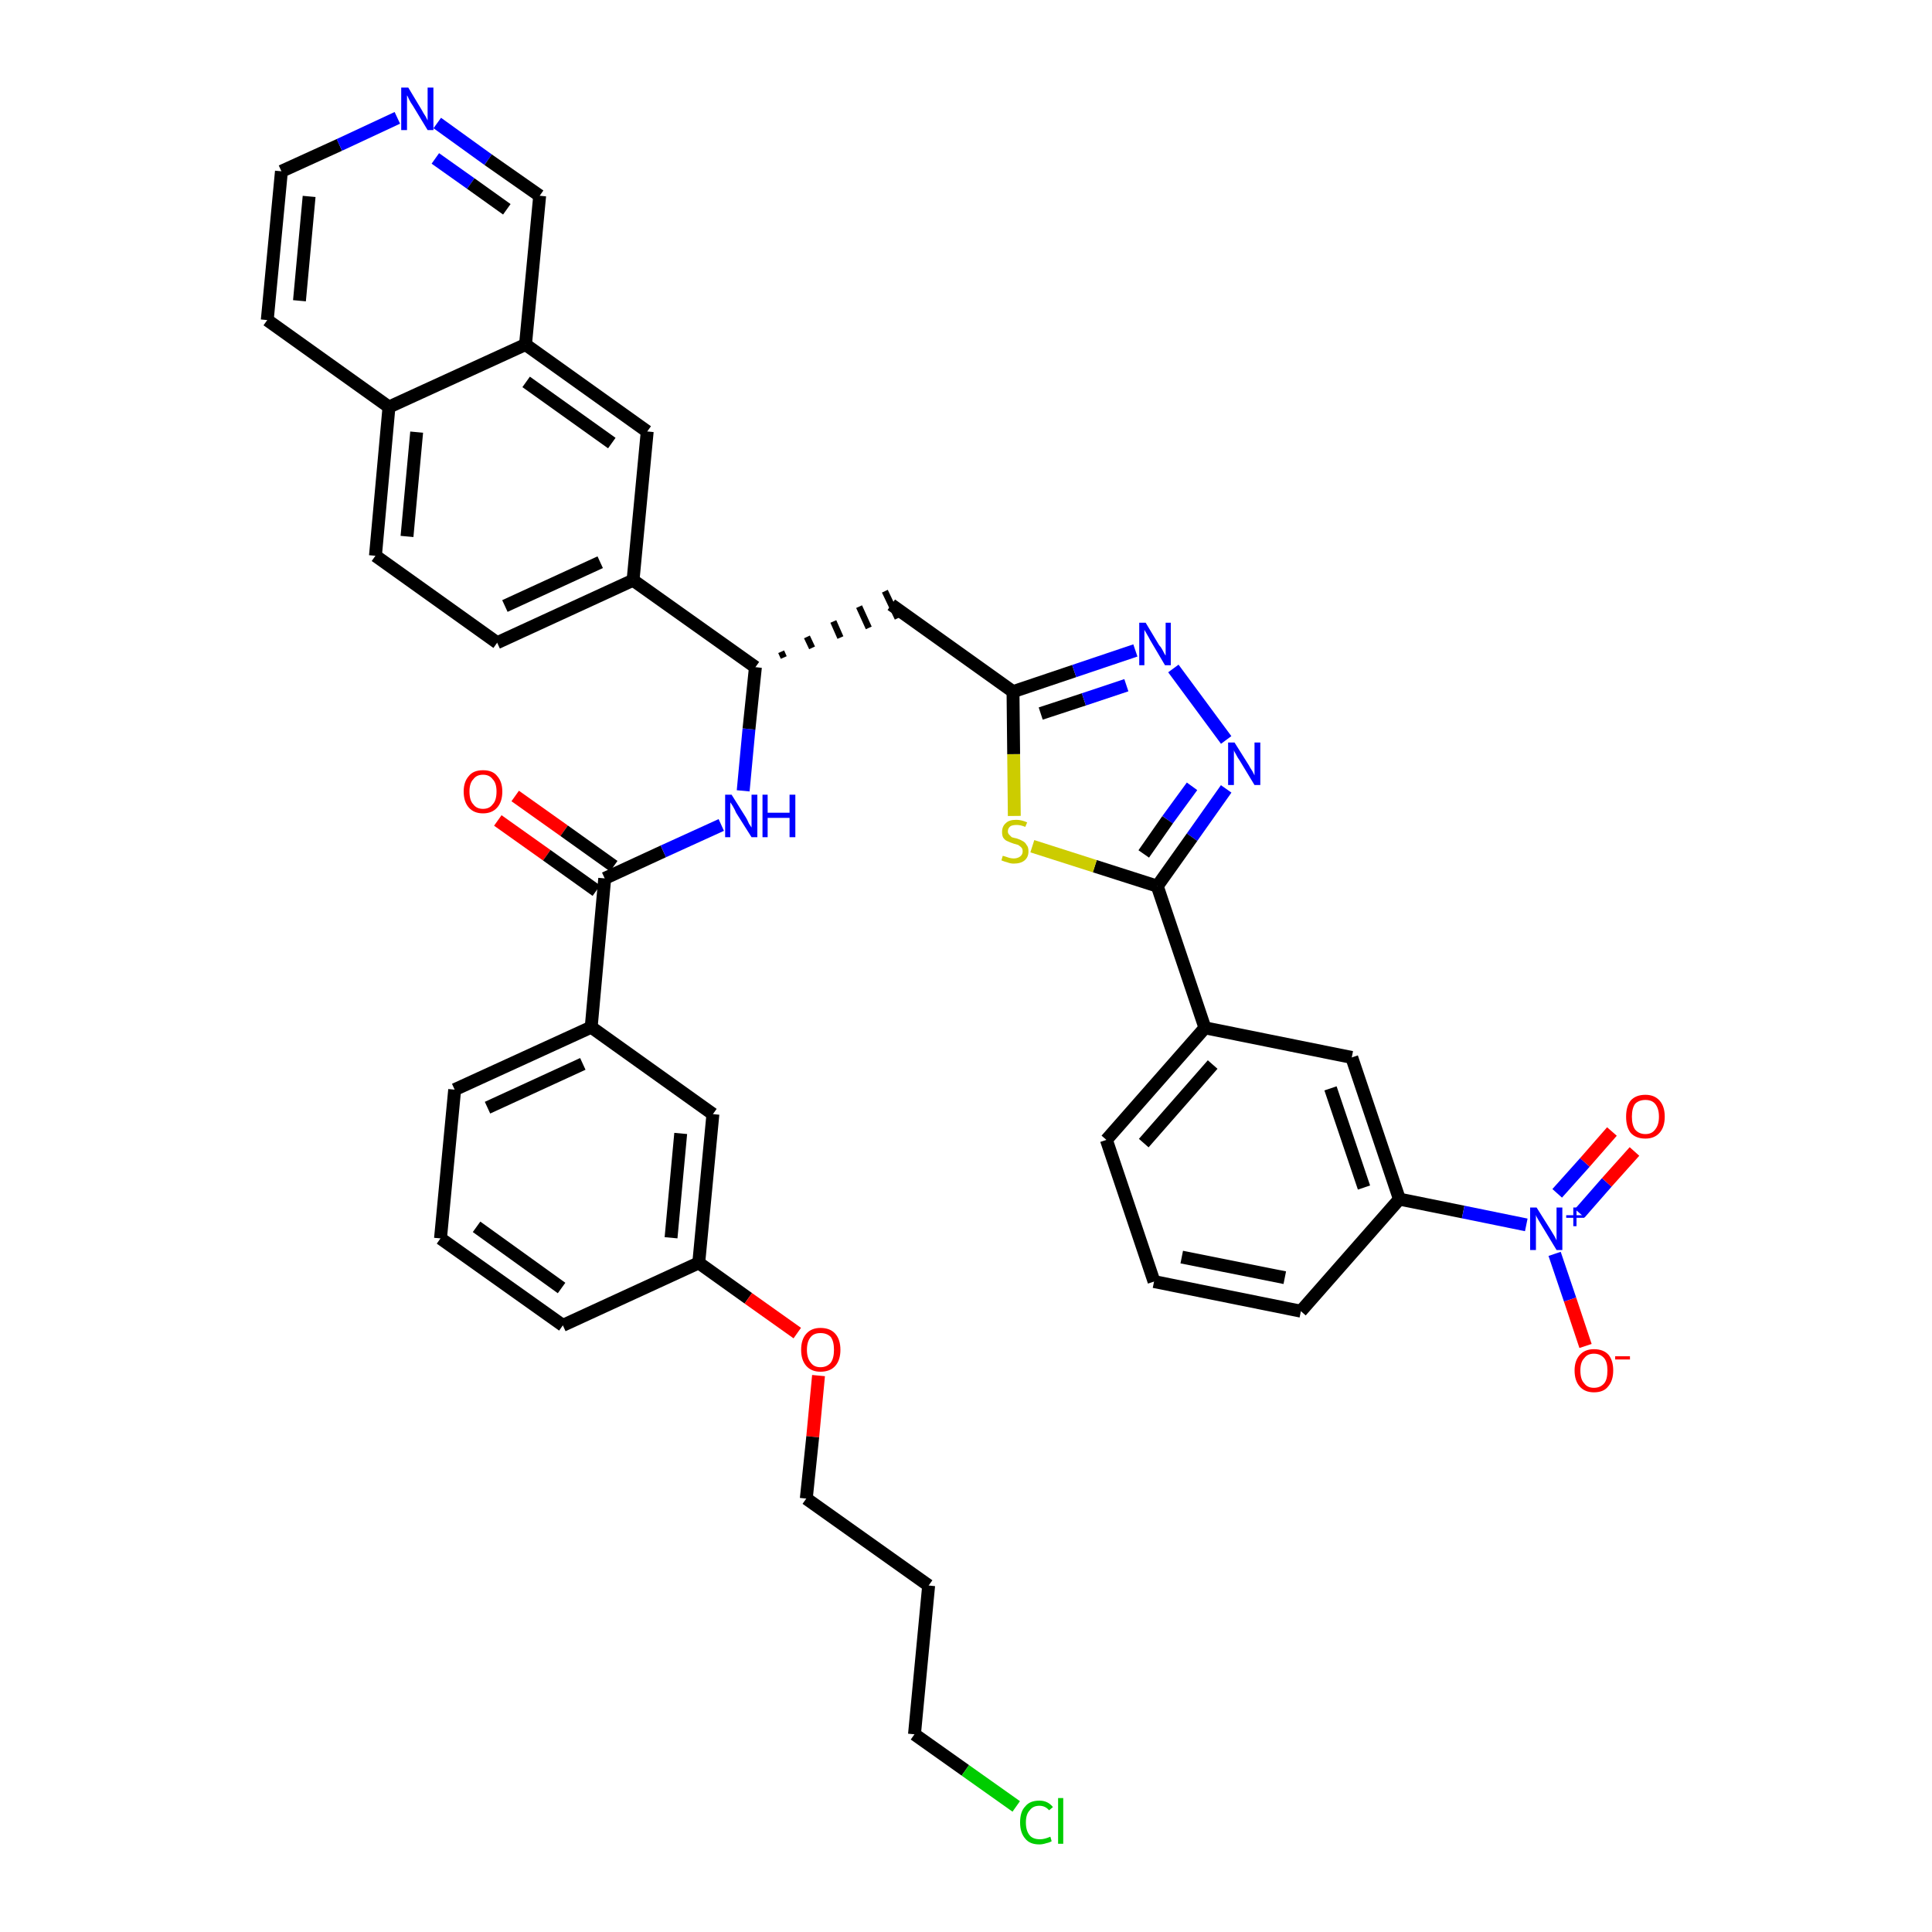 <?xml version='1.0' encoding='iso-8859-1'?>
<svg version='1.1' baseProfile='full'
              xmlns='http://www.w3.org/2000/svg'
                      xmlns:rdkit='http://www.rdkit.org/xml'
                      xmlns:xlink='http://www.w3.org/1999/xlink'
                  xml:space='preserve'
width='300px' height='300px' viewBox='0 0 300 300'>
<!-- END OF HEADER -->
<path class='bond-0 atom-0 atom-1' d='M 77.3,127.4 L 84.9,132.8' style='fill:none;fill-rule:evenodd;stroke:#FF0000;stroke-width:2.0px;stroke-linecap:butt;stroke-linejoin:miter;stroke-opacity:1' />
<path class='bond-0 atom-0 atom-1' d='M 84.9,132.8 L 92.6,138.3' style='fill:none;fill-rule:evenodd;stroke:#000000;stroke-width:2.0px;stroke-linecap:butt;stroke-linejoin:miter;stroke-opacity:1' />
<path class='bond-0 atom-0 atom-1' d='M 80.0,123.6 L 87.6,129.0' style='fill:none;fill-rule:evenodd;stroke:#FF0000;stroke-width:2.0px;stroke-linecap:butt;stroke-linejoin:miter;stroke-opacity:1' />
<path class='bond-0 atom-0 atom-1' d='M 87.6,129.0 L 95.3,134.5' style='fill:none;fill-rule:evenodd;stroke:#000000;stroke-width:2.0px;stroke-linecap:butt;stroke-linejoin:miter;stroke-opacity:1' />
<path class='bond-1 atom-1 atom-2' d='M 93.9,136.4 L 103.0,132.2' style='fill:none;fill-rule:evenodd;stroke:#000000;stroke-width:2.0px;stroke-linecap:butt;stroke-linejoin:miter;stroke-opacity:1' />
<path class='bond-1 atom-1 atom-2' d='M 103.0,132.2 L 112.0,128.1' style='fill:none;fill-rule:evenodd;stroke:#0000FF;stroke-width:2.0px;stroke-linecap:butt;stroke-linejoin:miter;stroke-opacity:1' />
<path class='bond-28 atom-1 atom-29' d='M 93.9,136.4 L 91.8,159.5' style='fill:none;fill-rule:evenodd;stroke:#000000;stroke-width:2.0px;stroke-linecap:butt;stroke-linejoin:miter;stroke-opacity:1' />
<path class='bond-2 atom-2 atom-3' d='M 115.4,122.8 L 116.3,113.2' style='fill:none;fill-rule:evenodd;stroke:#0000FF;stroke-width:2.0px;stroke-linecap:butt;stroke-linejoin:miter;stroke-opacity:1' />
<path class='bond-2 atom-2 atom-3' d='M 116.3,113.2 L 117.3,103.6' style='fill:none;fill-rule:evenodd;stroke:#000000;stroke-width:2.0px;stroke-linecap:butt;stroke-linejoin:miter;stroke-opacity:1' />
<path class='bond-3 atom-3 atom-4' d='M 121.7,102.1 L 121.3,101.2' style='fill:none;fill-rule:evenodd;stroke:#000000;stroke-width:1.0px;stroke-linecap:butt;stroke-linejoin:miter;stroke-opacity:1' />
<path class='bond-3 atom-3 atom-4' d='M 126.1,100.6 L 125.3,98.9' style='fill:none;fill-rule:evenodd;stroke:#000000;stroke-width:1.0px;stroke-linecap:butt;stroke-linejoin:miter;stroke-opacity:1' />
<path class='bond-3 atom-3 atom-4' d='M 130.5,99.0 L 129.4,96.5' style='fill:none;fill-rule:evenodd;stroke:#000000;stroke-width:1.0px;stroke-linecap:butt;stroke-linejoin:miter;stroke-opacity:1' />
<path class='bond-3 atom-3 atom-4' d='M 134.9,97.5 L 133.4,94.2' style='fill:none;fill-rule:evenodd;stroke:#000000;stroke-width:1.0px;stroke-linecap:butt;stroke-linejoin:miter;stroke-opacity:1' />
<path class='bond-3 atom-3 atom-4' d='M 139.4,96.0 L 137.4,91.8' style='fill:none;fill-rule:evenodd;stroke:#000000;stroke-width:1.0px;stroke-linecap:butt;stroke-linejoin:miter;stroke-opacity:1' />
<path class='bond-18 atom-3 atom-19' d='M 117.3,103.6 L 98.3,90.1' style='fill:none;fill-rule:evenodd;stroke:#000000;stroke-width:2.0px;stroke-linecap:butt;stroke-linejoin:miter;stroke-opacity:1' />
<path class='bond-4 atom-4 atom-5' d='M 138.4,93.9 L 157.3,107.4' style='fill:none;fill-rule:evenodd;stroke:#000000;stroke-width:2.0px;stroke-linecap:butt;stroke-linejoin:miter;stroke-opacity:1' />
<path class='bond-5 atom-5 atom-6' d='M 157.3,107.4 L 166.8,104.2' style='fill:none;fill-rule:evenodd;stroke:#000000;stroke-width:2.0px;stroke-linecap:butt;stroke-linejoin:miter;stroke-opacity:1' />
<path class='bond-5 atom-5 atom-6' d='M 166.8,104.2 L 176.3,101.0' style='fill:none;fill-rule:evenodd;stroke:#0000FF;stroke-width:2.0px;stroke-linecap:butt;stroke-linejoin:miter;stroke-opacity:1' />
<path class='bond-5 atom-5 atom-6' d='M 161.6,110.8 L 168.3,108.6' style='fill:none;fill-rule:evenodd;stroke:#000000;stroke-width:2.0px;stroke-linecap:butt;stroke-linejoin:miter;stroke-opacity:1' />
<path class='bond-5 atom-5 atom-6' d='M 168.3,108.6 L 174.9,106.4' style='fill:none;fill-rule:evenodd;stroke:#0000FF;stroke-width:2.0px;stroke-linecap:butt;stroke-linejoin:miter;stroke-opacity:1' />
<path class='bond-39 atom-18 atom-5' d='M 157.5,126.7 L 157.4,117.1' style='fill:none;fill-rule:evenodd;stroke:#CCCC00;stroke-width:2.0px;stroke-linecap:butt;stroke-linejoin:miter;stroke-opacity:1' />
<path class='bond-39 atom-18 atom-5' d='M 157.4,117.1 L 157.3,107.4' style='fill:none;fill-rule:evenodd;stroke:#000000;stroke-width:2.0px;stroke-linecap:butt;stroke-linejoin:miter;stroke-opacity:1' />
<path class='bond-6 atom-6 atom-7' d='M 182.2,103.8 L 190.4,114.9' style='fill:none;fill-rule:evenodd;stroke:#0000FF;stroke-width:2.0px;stroke-linecap:butt;stroke-linejoin:miter;stroke-opacity:1' />
<path class='bond-7 atom-7 atom-8' d='M 190.4,122.5 L 185.1,130.0' style='fill:none;fill-rule:evenodd;stroke:#0000FF;stroke-width:2.0px;stroke-linecap:butt;stroke-linejoin:miter;stroke-opacity:1' />
<path class='bond-7 atom-7 atom-8' d='M 185.1,130.0 L 179.7,137.6' style='fill:none;fill-rule:evenodd;stroke:#000000;stroke-width:2.0px;stroke-linecap:butt;stroke-linejoin:miter;stroke-opacity:1' />
<path class='bond-7 atom-7 atom-8' d='M 185.1,122.1 L 181.3,127.3' style='fill:none;fill-rule:evenodd;stroke:#0000FF;stroke-width:2.0px;stroke-linecap:butt;stroke-linejoin:miter;stroke-opacity:1' />
<path class='bond-7 atom-7 atom-8' d='M 181.3,127.3 L 177.6,132.6' style='fill:none;fill-rule:evenodd;stroke:#000000;stroke-width:2.0px;stroke-linecap:butt;stroke-linejoin:miter;stroke-opacity:1' />
<path class='bond-8 atom-8 atom-9' d='M 179.7,137.6 L 187.1,159.6' style='fill:none;fill-rule:evenodd;stroke:#000000;stroke-width:2.0px;stroke-linecap:butt;stroke-linejoin:miter;stroke-opacity:1' />
<path class='bond-17 atom-8 atom-18' d='M 179.7,137.6 L 170.0,134.5' style='fill:none;fill-rule:evenodd;stroke:#000000;stroke-width:2.0px;stroke-linecap:butt;stroke-linejoin:miter;stroke-opacity:1' />
<path class='bond-17 atom-8 atom-18' d='M 170.0,134.5 L 160.3,131.4' style='fill:none;fill-rule:evenodd;stroke:#CCCC00;stroke-width:2.0px;stroke-linecap:butt;stroke-linejoin:miter;stroke-opacity:1' />
<path class='bond-9 atom-9 atom-10' d='M 187.1,159.6 L 171.8,177.0' style='fill:none;fill-rule:evenodd;stroke:#000000;stroke-width:2.0px;stroke-linecap:butt;stroke-linejoin:miter;stroke-opacity:1' />
<path class='bond-9 atom-9 atom-10' d='M 188.3,165.3 L 177.6,177.5' style='fill:none;fill-rule:evenodd;stroke:#000000;stroke-width:2.0px;stroke-linecap:butt;stroke-linejoin:miter;stroke-opacity:1' />
<path class='bond-42 atom-17 atom-9' d='M 209.9,164.2 L 187.1,159.6' style='fill:none;fill-rule:evenodd;stroke:#000000;stroke-width:2.0px;stroke-linecap:butt;stroke-linejoin:miter;stroke-opacity:1' />
<path class='bond-10 atom-10 atom-11' d='M 171.8,177.0 L 179.2,199.0' style='fill:none;fill-rule:evenodd;stroke:#000000;stroke-width:2.0px;stroke-linecap:butt;stroke-linejoin:miter;stroke-opacity:1' />
<path class='bond-11 atom-11 atom-12' d='M 179.2,199.0 L 202.0,203.6' style='fill:none;fill-rule:evenodd;stroke:#000000;stroke-width:2.0px;stroke-linecap:butt;stroke-linejoin:miter;stroke-opacity:1' />
<path class='bond-11 atom-11 atom-12' d='M 183.5,195.2 L 199.5,198.4' style='fill:none;fill-rule:evenodd;stroke:#000000;stroke-width:2.0px;stroke-linecap:butt;stroke-linejoin:miter;stroke-opacity:1' />
<path class='bond-12 atom-12 atom-13' d='M 202.0,203.6 L 217.3,186.2' style='fill:none;fill-rule:evenodd;stroke:#000000;stroke-width:2.0px;stroke-linecap:butt;stroke-linejoin:miter;stroke-opacity:1' />
<path class='bond-13 atom-13 atom-14' d='M 217.3,186.2 L 227.2,188.2' style='fill:none;fill-rule:evenodd;stroke:#000000;stroke-width:2.0px;stroke-linecap:butt;stroke-linejoin:miter;stroke-opacity:1' />
<path class='bond-13 atom-13 atom-14' d='M 227.2,188.2 L 237.0,190.2' style='fill:none;fill-rule:evenodd;stroke:#0000FF;stroke-width:2.0px;stroke-linecap:butt;stroke-linejoin:miter;stroke-opacity:1' />
<path class='bond-16 atom-13 atom-17' d='M 217.3,186.2 L 209.9,164.2' style='fill:none;fill-rule:evenodd;stroke:#000000;stroke-width:2.0px;stroke-linecap:butt;stroke-linejoin:miter;stroke-opacity:1' />
<path class='bond-16 atom-13 atom-17' d='M 211.8,184.4 L 206.6,169.0' style='fill:none;fill-rule:evenodd;stroke:#000000;stroke-width:2.0px;stroke-linecap:butt;stroke-linejoin:miter;stroke-opacity:1' />
<path class='bond-14 atom-14 atom-15' d='M 245.3,188.4 L 249.5,183.6' style='fill:none;fill-rule:evenodd;stroke:#0000FF;stroke-width:2.0px;stroke-linecap:butt;stroke-linejoin:miter;stroke-opacity:1' />
<path class='bond-14 atom-14 atom-15' d='M 249.5,183.6 L 253.8,178.8' style='fill:none;fill-rule:evenodd;stroke:#FF0000;stroke-width:2.0px;stroke-linecap:butt;stroke-linejoin:miter;stroke-opacity:1' />
<path class='bond-14 atom-14 atom-15' d='M 241.8,185.3 L 246.1,180.5' style='fill:none;fill-rule:evenodd;stroke:#0000FF;stroke-width:2.0px;stroke-linecap:butt;stroke-linejoin:miter;stroke-opacity:1' />
<path class='bond-14 atom-14 atom-15' d='M 246.1,180.5 L 250.3,175.7' style='fill:none;fill-rule:evenodd;stroke:#FF0000;stroke-width:2.0px;stroke-linecap:butt;stroke-linejoin:miter;stroke-opacity:1' />
<path class='bond-15 atom-14 atom-16' d='M 241.4,194.7 L 243.8,201.8' style='fill:none;fill-rule:evenodd;stroke:#0000FF;stroke-width:2.0px;stroke-linecap:butt;stroke-linejoin:miter;stroke-opacity:1' />
<path class='bond-15 atom-14 atom-16' d='M 243.8,201.8 L 246.2,209.0' style='fill:none;fill-rule:evenodd;stroke:#FF0000;stroke-width:2.0px;stroke-linecap:butt;stroke-linejoin:miter;stroke-opacity:1' />
<path class='bond-19 atom-19 atom-20' d='M 98.3,90.1 L 77.2,99.8' style='fill:none;fill-rule:evenodd;stroke:#000000;stroke-width:2.0px;stroke-linecap:butt;stroke-linejoin:miter;stroke-opacity:1' />
<path class='bond-19 atom-19 atom-20' d='M 93.2,87.3 L 78.4,94.1' style='fill:none;fill-rule:evenodd;stroke:#000000;stroke-width:2.0px;stroke-linecap:butt;stroke-linejoin:miter;stroke-opacity:1' />
<path class='bond-40 atom-28 atom-19' d='M 100.5,67.0 L 98.3,90.1' style='fill:none;fill-rule:evenodd;stroke:#000000;stroke-width:2.0px;stroke-linecap:butt;stroke-linejoin:miter;stroke-opacity:1' />
<path class='bond-20 atom-20 atom-21' d='M 77.2,99.8 L 58.3,86.3' style='fill:none;fill-rule:evenodd;stroke:#000000;stroke-width:2.0px;stroke-linecap:butt;stroke-linejoin:miter;stroke-opacity:1' />
<path class='bond-21 atom-21 atom-22' d='M 58.3,86.3 L 60.4,63.2' style='fill:none;fill-rule:evenodd;stroke:#000000;stroke-width:2.0px;stroke-linecap:butt;stroke-linejoin:miter;stroke-opacity:1' />
<path class='bond-21 atom-21 atom-22' d='M 63.2,83.3 L 64.7,67.1' style='fill:none;fill-rule:evenodd;stroke:#000000;stroke-width:2.0px;stroke-linecap:butt;stroke-linejoin:miter;stroke-opacity:1' />
<path class='bond-22 atom-22 atom-23' d='M 60.4,63.2 L 41.5,49.7' style='fill:none;fill-rule:evenodd;stroke:#000000;stroke-width:2.0px;stroke-linecap:butt;stroke-linejoin:miter;stroke-opacity:1' />
<path class='bond-43 atom-27 atom-22' d='M 81.6,53.5 L 60.4,63.2' style='fill:none;fill-rule:evenodd;stroke:#000000;stroke-width:2.0px;stroke-linecap:butt;stroke-linejoin:miter;stroke-opacity:1' />
<path class='bond-23 atom-23 atom-24' d='M 41.5,49.7 L 43.7,26.6' style='fill:none;fill-rule:evenodd;stroke:#000000;stroke-width:2.0px;stroke-linecap:butt;stroke-linejoin:miter;stroke-opacity:1' />
<path class='bond-23 atom-23 atom-24' d='M 46.5,46.7 L 48.0,30.5' style='fill:none;fill-rule:evenodd;stroke:#000000;stroke-width:2.0px;stroke-linecap:butt;stroke-linejoin:miter;stroke-opacity:1' />
<path class='bond-24 atom-24 atom-25' d='M 43.7,26.6 L 52.7,22.5' style='fill:none;fill-rule:evenodd;stroke:#000000;stroke-width:2.0px;stroke-linecap:butt;stroke-linejoin:miter;stroke-opacity:1' />
<path class='bond-24 atom-24 atom-25' d='M 52.7,22.5 L 61.7,18.3' style='fill:none;fill-rule:evenodd;stroke:#0000FF;stroke-width:2.0px;stroke-linecap:butt;stroke-linejoin:miter;stroke-opacity:1' />
<path class='bond-25 atom-25 atom-26' d='M 67.9,19.1 L 75.8,24.8' style='fill:none;fill-rule:evenodd;stroke:#0000FF;stroke-width:2.0px;stroke-linecap:butt;stroke-linejoin:miter;stroke-opacity:1' />
<path class='bond-25 atom-25 atom-26' d='M 75.8,24.8 L 83.8,30.4' style='fill:none;fill-rule:evenodd;stroke:#000000;stroke-width:2.0px;stroke-linecap:butt;stroke-linejoin:miter;stroke-opacity:1' />
<path class='bond-25 atom-25 atom-26' d='M 67.6,24.6 L 73.1,28.5' style='fill:none;fill-rule:evenodd;stroke:#0000FF;stroke-width:2.0px;stroke-linecap:butt;stroke-linejoin:miter;stroke-opacity:1' />
<path class='bond-25 atom-25 atom-26' d='M 73.1,28.5 L 78.7,32.5' style='fill:none;fill-rule:evenodd;stroke:#000000;stroke-width:2.0px;stroke-linecap:butt;stroke-linejoin:miter;stroke-opacity:1' />
<path class='bond-26 atom-26 atom-27' d='M 83.8,30.4 L 81.6,53.5' style='fill:none;fill-rule:evenodd;stroke:#000000;stroke-width:2.0px;stroke-linecap:butt;stroke-linejoin:miter;stroke-opacity:1' />
<path class='bond-27 atom-27 atom-28' d='M 81.6,53.5 L 100.5,67.0' style='fill:none;fill-rule:evenodd;stroke:#000000;stroke-width:2.0px;stroke-linecap:butt;stroke-linejoin:miter;stroke-opacity:1' />
<path class='bond-27 atom-27 atom-28' d='M 81.7,59.3 L 95.0,68.8' style='fill:none;fill-rule:evenodd;stroke:#000000;stroke-width:2.0px;stroke-linecap:butt;stroke-linejoin:miter;stroke-opacity:1' />
<path class='bond-29 atom-29 atom-30' d='M 91.8,159.5 L 70.6,169.2' style='fill:none;fill-rule:evenodd;stroke:#000000;stroke-width:2.0px;stroke-linecap:butt;stroke-linejoin:miter;stroke-opacity:1' />
<path class='bond-29 atom-29 atom-30' d='M 90.5,165.2 L 75.7,172.0' style='fill:none;fill-rule:evenodd;stroke:#000000;stroke-width:2.0px;stroke-linecap:butt;stroke-linejoin:miter;stroke-opacity:1' />
<path class='bond-41 atom-39 atom-29' d='M 110.7,173.0 L 91.8,159.5' style='fill:none;fill-rule:evenodd;stroke:#000000;stroke-width:2.0px;stroke-linecap:butt;stroke-linejoin:miter;stroke-opacity:1' />
<path class='bond-30 atom-30 atom-31' d='M 70.6,169.2 L 68.4,192.3' style='fill:none;fill-rule:evenodd;stroke:#000000;stroke-width:2.0px;stroke-linecap:butt;stroke-linejoin:miter;stroke-opacity:1' />
<path class='bond-31 atom-31 atom-32' d='M 68.4,192.3 L 87.4,205.8' style='fill:none;fill-rule:evenodd;stroke:#000000;stroke-width:2.0px;stroke-linecap:butt;stroke-linejoin:miter;stroke-opacity:1' />
<path class='bond-31 atom-31 atom-32' d='M 74.0,190.5 L 87.2,200.0' style='fill:none;fill-rule:evenodd;stroke:#000000;stroke-width:2.0px;stroke-linecap:butt;stroke-linejoin:miter;stroke-opacity:1' />
<path class='bond-32 atom-32 atom-33' d='M 87.4,205.8 L 108.5,196.1' style='fill:none;fill-rule:evenodd;stroke:#000000;stroke-width:2.0px;stroke-linecap:butt;stroke-linejoin:miter;stroke-opacity:1' />
<path class='bond-33 atom-33 atom-34' d='M 108.5,196.1 L 116.2,201.6' style='fill:none;fill-rule:evenodd;stroke:#000000;stroke-width:2.0px;stroke-linecap:butt;stroke-linejoin:miter;stroke-opacity:1' />
<path class='bond-33 atom-33 atom-34' d='M 116.2,201.6 L 123.8,207.0' style='fill:none;fill-rule:evenodd;stroke:#FF0000;stroke-width:2.0px;stroke-linecap:butt;stroke-linejoin:miter;stroke-opacity:1' />
<path class='bond-38 atom-33 atom-39' d='M 108.5,196.1 L 110.7,173.0' style='fill:none;fill-rule:evenodd;stroke:#000000;stroke-width:2.0px;stroke-linecap:butt;stroke-linejoin:miter;stroke-opacity:1' />
<path class='bond-38 atom-33 atom-39' d='M 104.2,192.2 L 105.7,176.0' style='fill:none;fill-rule:evenodd;stroke:#000000;stroke-width:2.0px;stroke-linecap:butt;stroke-linejoin:miter;stroke-opacity:1' />
<path class='bond-34 atom-34 atom-35' d='M 127.1,213.6 L 126.2,223.1' style='fill:none;fill-rule:evenodd;stroke:#FF0000;stroke-width:2.0px;stroke-linecap:butt;stroke-linejoin:miter;stroke-opacity:1' />
<path class='bond-34 atom-34 atom-35' d='M 126.2,223.1 L 125.2,232.7' style='fill:none;fill-rule:evenodd;stroke:#000000;stroke-width:2.0px;stroke-linecap:butt;stroke-linejoin:miter;stroke-opacity:1' />
<path class='bond-35 atom-35 atom-36' d='M 125.2,232.7 L 144.2,246.2' style='fill:none;fill-rule:evenodd;stroke:#000000;stroke-width:2.0px;stroke-linecap:butt;stroke-linejoin:miter;stroke-opacity:1' />
<path class='bond-36 atom-36 atom-37' d='M 144.2,246.2 L 142.0,269.3' style='fill:none;fill-rule:evenodd;stroke:#000000;stroke-width:2.0px;stroke-linecap:butt;stroke-linejoin:miter;stroke-opacity:1' />
<path class='bond-37 atom-37 atom-38' d='M 142.0,269.3 L 149.9,274.9' style='fill:none;fill-rule:evenodd;stroke:#000000;stroke-width:2.0px;stroke-linecap:butt;stroke-linejoin:miter;stroke-opacity:1' />
<path class='bond-37 atom-37 atom-38' d='M 149.9,274.9 L 157.8,280.5' style='fill:none;fill-rule:evenodd;stroke:#00CC00;stroke-width:2.0px;stroke-linecap:butt;stroke-linejoin:miter;stroke-opacity:1' />
<path  class='atom-0' d='M 72.0 122.9
Q 72.0 121.4, 72.8 120.5
Q 73.5 119.6, 75.0 119.6
Q 76.5 119.6, 77.2 120.5
Q 78.0 121.4, 78.0 122.9
Q 78.0 124.5, 77.2 125.4
Q 76.4 126.3, 75.0 126.3
Q 73.6 126.3, 72.8 125.4
Q 72.0 124.5, 72.0 122.9
M 75.0 125.6
Q 76.0 125.6, 76.5 124.9
Q 77.1 124.3, 77.1 122.9
Q 77.1 121.6, 76.5 121.0
Q 76.0 120.3, 75.0 120.3
Q 74.0 120.3, 73.5 121.0
Q 72.9 121.6, 72.9 122.9
Q 72.9 124.3, 73.5 124.9
Q 74.0 125.6, 75.0 125.6
' fill='#FF0000'/>
<path  class='atom-2' d='M 113.6 123.4
L 115.8 126.9
Q 116.0 127.2, 116.3 127.9
Q 116.7 128.5, 116.7 128.5
L 116.7 123.4
L 117.6 123.4
L 117.6 130.0
L 116.7 130.0
L 114.3 126.2
Q 114.1 125.7, 113.8 125.2
Q 113.5 124.7, 113.4 124.6
L 113.4 130.0
L 112.6 130.0
L 112.6 123.4
L 113.6 123.4
' fill='#0000FF'/>
<path  class='atom-2' d='M 118.4 123.4
L 119.2 123.4
L 119.2 126.2
L 122.6 126.2
L 122.6 123.4
L 123.5 123.4
L 123.5 130.0
L 122.6 130.0
L 122.6 127.0
L 119.2 127.0
L 119.2 130.0
L 118.4 130.0
L 118.4 123.4
' fill='#0000FF'/>
<path  class='atom-6' d='M 177.9 96.7
L 180.0 100.2
Q 180.3 100.5, 180.6 101.1
Q 180.9 101.7, 181.0 101.8
L 181.0 96.7
L 181.8 96.7
L 181.8 103.3
L 180.9 103.3
L 178.6 99.4
Q 178.4 99.0, 178.1 98.5
Q 177.8 98.0, 177.7 97.8
L 177.7 103.3
L 176.9 103.3
L 176.9 96.7
L 177.9 96.7
' fill='#0000FF'/>
<path  class='atom-7' d='M 191.7 115.3
L 193.9 118.8
Q 194.1 119.2, 194.5 119.8
Q 194.8 120.4, 194.8 120.4
L 194.8 115.3
L 195.7 115.3
L 195.7 121.9
L 194.8 121.9
L 192.5 118.1
Q 192.2 117.7, 191.9 117.1
Q 191.6 116.6, 191.6 116.5
L 191.6 121.9
L 190.7 121.9
L 190.7 115.3
L 191.7 115.3
' fill='#0000FF'/>
<path  class='atom-14' d='M 238.6 187.5
L 240.8 191.0
Q 241.0 191.3, 241.4 192.0
Q 241.7 192.6, 241.7 192.6
L 241.7 187.5
L 242.6 187.5
L 242.6 194.1
L 241.7 194.1
L 239.4 190.3
Q 239.1 189.8, 238.8 189.3
Q 238.5 188.8, 238.5 188.6
L 238.5 194.1
L 237.6 194.1
L 237.6 187.5
L 238.6 187.5
' fill='#0000FF'/>
<path  class='atom-14' d='M 243.2 188.7
L 244.3 188.7
L 244.3 187.5
L 244.8 187.5
L 244.8 188.7
L 246.0 188.7
L 246.0 189.1
L 244.8 189.1
L 244.8 190.4
L 244.3 190.4
L 244.3 189.1
L 243.2 189.1
L 243.2 188.7
' fill='#0000FF'/>
<path  class='atom-15' d='M 252.5 173.4
Q 252.5 171.8, 253.2 170.9
Q 254.0 170.0, 255.5 170.0
Q 256.9 170.0, 257.7 170.9
Q 258.5 171.8, 258.5 173.4
Q 258.5 175.0, 257.7 175.9
Q 256.9 176.8, 255.5 176.8
Q 254.0 176.8, 253.2 175.9
Q 252.5 175.0, 252.5 173.4
M 255.5 176.1
Q 256.5 176.1, 257.0 175.4
Q 257.6 174.7, 257.6 173.4
Q 257.6 172.1, 257.0 171.4
Q 256.5 170.8, 255.5 170.8
Q 254.5 170.8, 253.9 171.4
Q 253.4 172.1, 253.4 173.4
Q 253.4 174.7, 253.9 175.4
Q 254.5 176.1, 255.5 176.1
' fill='#FF0000'/>
<path  class='atom-16' d='M 244.5 212.8
Q 244.5 211.3, 245.3 210.4
Q 246.1 209.5, 247.5 209.5
Q 249.0 209.5, 249.8 210.4
Q 250.5 211.3, 250.5 212.8
Q 250.5 214.4, 249.7 215.3
Q 249.0 216.2, 247.5 216.2
Q 246.1 216.2, 245.3 215.3
Q 244.5 214.4, 244.5 212.8
M 247.5 215.5
Q 248.5 215.5, 249.1 214.8
Q 249.6 214.2, 249.6 212.8
Q 249.6 211.5, 249.1 210.9
Q 248.5 210.2, 247.5 210.2
Q 246.5 210.2, 246.0 210.9
Q 245.4 211.5, 245.4 212.8
Q 245.4 214.2, 246.0 214.8
Q 246.5 215.5, 247.5 215.5
' fill='#FF0000'/>
<path  class='atom-16' d='M 250.8 210.6
L 253.1 210.6
L 253.1 211.1
L 250.8 211.1
L 250.8 210.6
' fill='#FF0000'/>
<path  class='atom-18' d='M 155.7 132.9
Q 155.8 132.9, 156.1 133.0
Q 156.4 133.1, 156.7 133.2
Q 157.1 133.3, 157.4 133.3
Q 158.0 133.3, 158.4 133.0
Q 158.8 132.7, 158.8 132.2
Q 158.8 131.8, 158.6 131.6
Q 158.4 131.4, 158.1 131.2
Q 157.8 131.1, 157.4 131.0
Q 156.8 130.8, 156.4 130.6
Q 156.1 130.5, 155.8 130.1
Q 155.6 129.8, 155.6 129.2
Q 155.6 128.3, 156.2 127.8
Q 156.7 127.3, 157.8 127.3
Q 158.6 127.3, 159.5 127.7
L 159.2 128.4
Q 158.5 128.1, 157.9 128.1
Q 157.2 128.1, 156.9 128.3
Q 156.5 128.6, 156.5 129.1
Q 156.5 129.4, 156.7 129.6
Q 156.9 129.8, 157.1 130.0
Q 157.4 130.1, 157.9 130.2
Q 158.5 130.4, 158.8 130.6
Q 159.2 130.8, 159.4 131.2
Q 159.7 131.5, 159.7 132.2
Q 159.7 133.1, 159.1 133.6
Q 158.5 134.1, 157.4 134.1
Q 156.9 134.1, 156.4 133.9
Q 156.0 133.8, 155.5 133.6
L 155.7 132.9
' fill='#CCCC00'/>
<path  class='atom-25' d='M 63.4 13.6
L 65.5 17.1
Q 65.7 17.5, 66.1 18.1
Q 66.4 18.7, 66.4 18.7
L 66.4 13.6
L 67.3 13.6
L 67.3 20.2
L 66.4 20.2
L 64.1 16.4
Q 63.8 16.0, 63.5 15.4
Q 63.3 14.9, 63.2 14.8
L 63.2 20.2
L 62.3 20.2
L 62.3 13.6
L 63.4 13.6
' fill='#0000FF'/>
<path  class='atom-34' d='M 124.4 209.6
Q 124.4 208.0, 125.2 207.1
Q 126.0 206.2, 127.4 206.2
Q 128.9 206.2, 129.7 207.1
Q 130.5 208.0, 130.5 209.6
Q 130.5 211.2, 129.7 212.1
Q 128.9 213.0, 127.4 213.0
Q 126.0 213.0, 125.2 212.1
Q 124.4 211.2, 124.4 209.6
M 127.4 212.3
Q 128.4 212.3, 129.0 211.6
Q 129.5 210.9, 129.5 209.6
Q 129.5 208.3, 129.0 207.6
Q 128.4 207.0, 127.4 207.0
Q 126.4 207.0, 125.9 207.6
Q 125.3 208.3, 125.3 209.6
Q 125.3 210.9, 125.9 211.6
Q 126.4 212.3, 127.4 212.3
' fill='#FF0000'/>
<path  class='atom-38' d='M 158.4 283.0
Q 158.4 281.3, 159.2 280.5
Q 159.9 279.6, 161.4 279.6
Q 162.7 279.6, 163.5 280.6
L 162.9 281.1
Q 162.3 280.4, 161.4 280.4
Q 160.4 280.4, 159.9 281.1
Q 159.3 281.7, 159.3 283.0
Q 159.3 284.3, 159.9 285.0
Q 160.4 285.6, 161.5 285.6
Q 162.2 285.6, 163.1 285.2
L 163.3 285.9
Q 163.0 286.1, 162.5 286.2
Q 161.9 286.4, 161.4 286.4
Q 159.9 286.4, 159.2 285.5
Q 158.4 284.6, 158.4 283.0
' fill='#00CC00'/>
<path  class='atom-38' d='M 164.3 279.2
L 165.1 279.2
L 165.1 286.3
L 164.3 286.3
L 164.3 279.2
' fill='#00CC00'/>
</svg>
